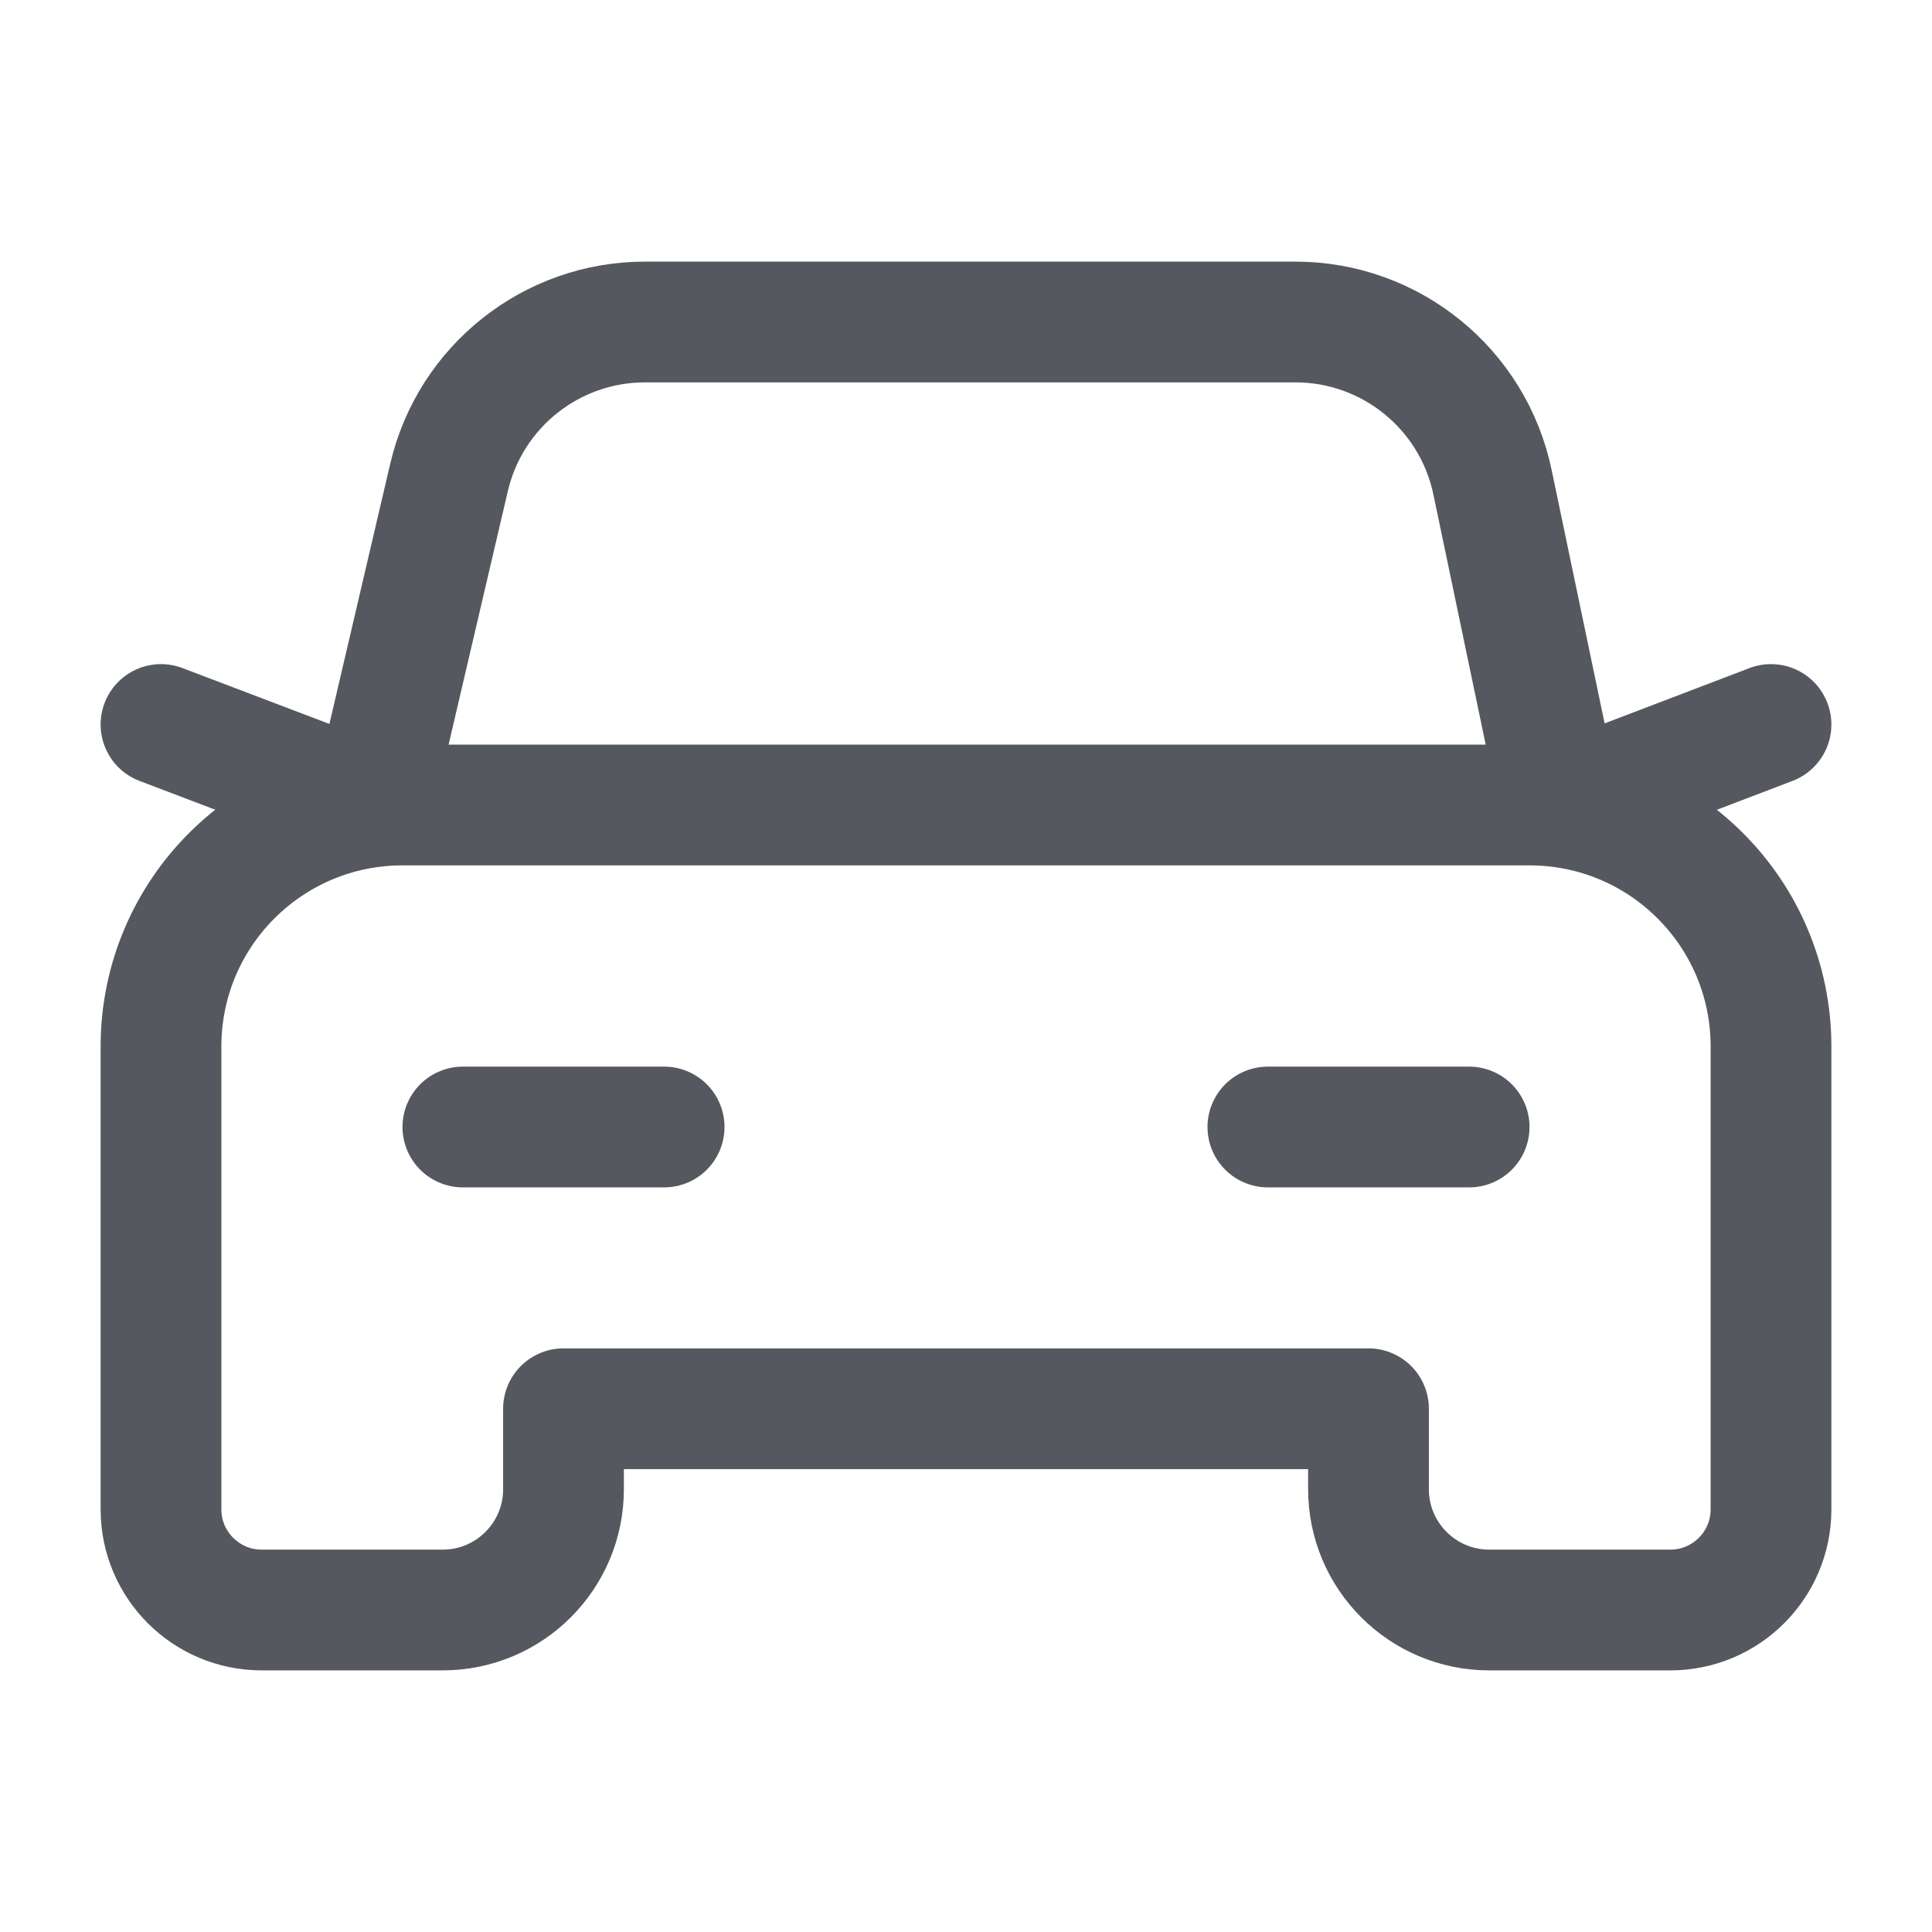 <svg width="24" height="24" viewBox="0 0 24 24" fill="none" xmlns="http://www.w3.org/2000/svg">
<path d="M22 9L19.38 10" stroke="#55585E" stroke-width="1.5" stroke-linecap="round" stroke-linejoin="round"/>
<path d="M4.63 10L2 9" stroke="#55585E" stroke-width="1.5" stroke-linecap="round" stroke-linejoin="round"/>
<path d="M18.25 14H15.75" stroke="#55585E" stroke-width="1.5" stroke-linecap="round" stroke-linejoin="round"/>
<path d="M8.25 14H5.75" stroke="#55585E" stroke-width="1.5" stroke-linecap="round" stroke-linejoin="round"/>
<path d="M19.379 10L18.54 5.988C18.297 4.83 17.276 4 16.092 4H8.012C6.851 4 5.842 4.8 5.578 5.931L4.627 10" stroke="#55585E" stroke-width="1.5" stroke-linecap="round" stroke-linejoin="round"/>
<path fill-rule="evenodd" clip-rule="evenodd" d="M3.25 20H5.5C6.328 20 7 19.328 7 18.5V17.5H17V18.5C17 19.328 17.672 20 18.5 20H20.75C21.44 20 22 19.44 22 18.75V13C22 11.343 20.657 10 19 10H5C3.343 10 2 11.343 2 13V18.75C2 19.44 2.56 20 3.25 20Z" stroke="#55585E" stroke-width="1.5" stroke-linecap="round" stroke-linejoin="round"/>
</svg>
